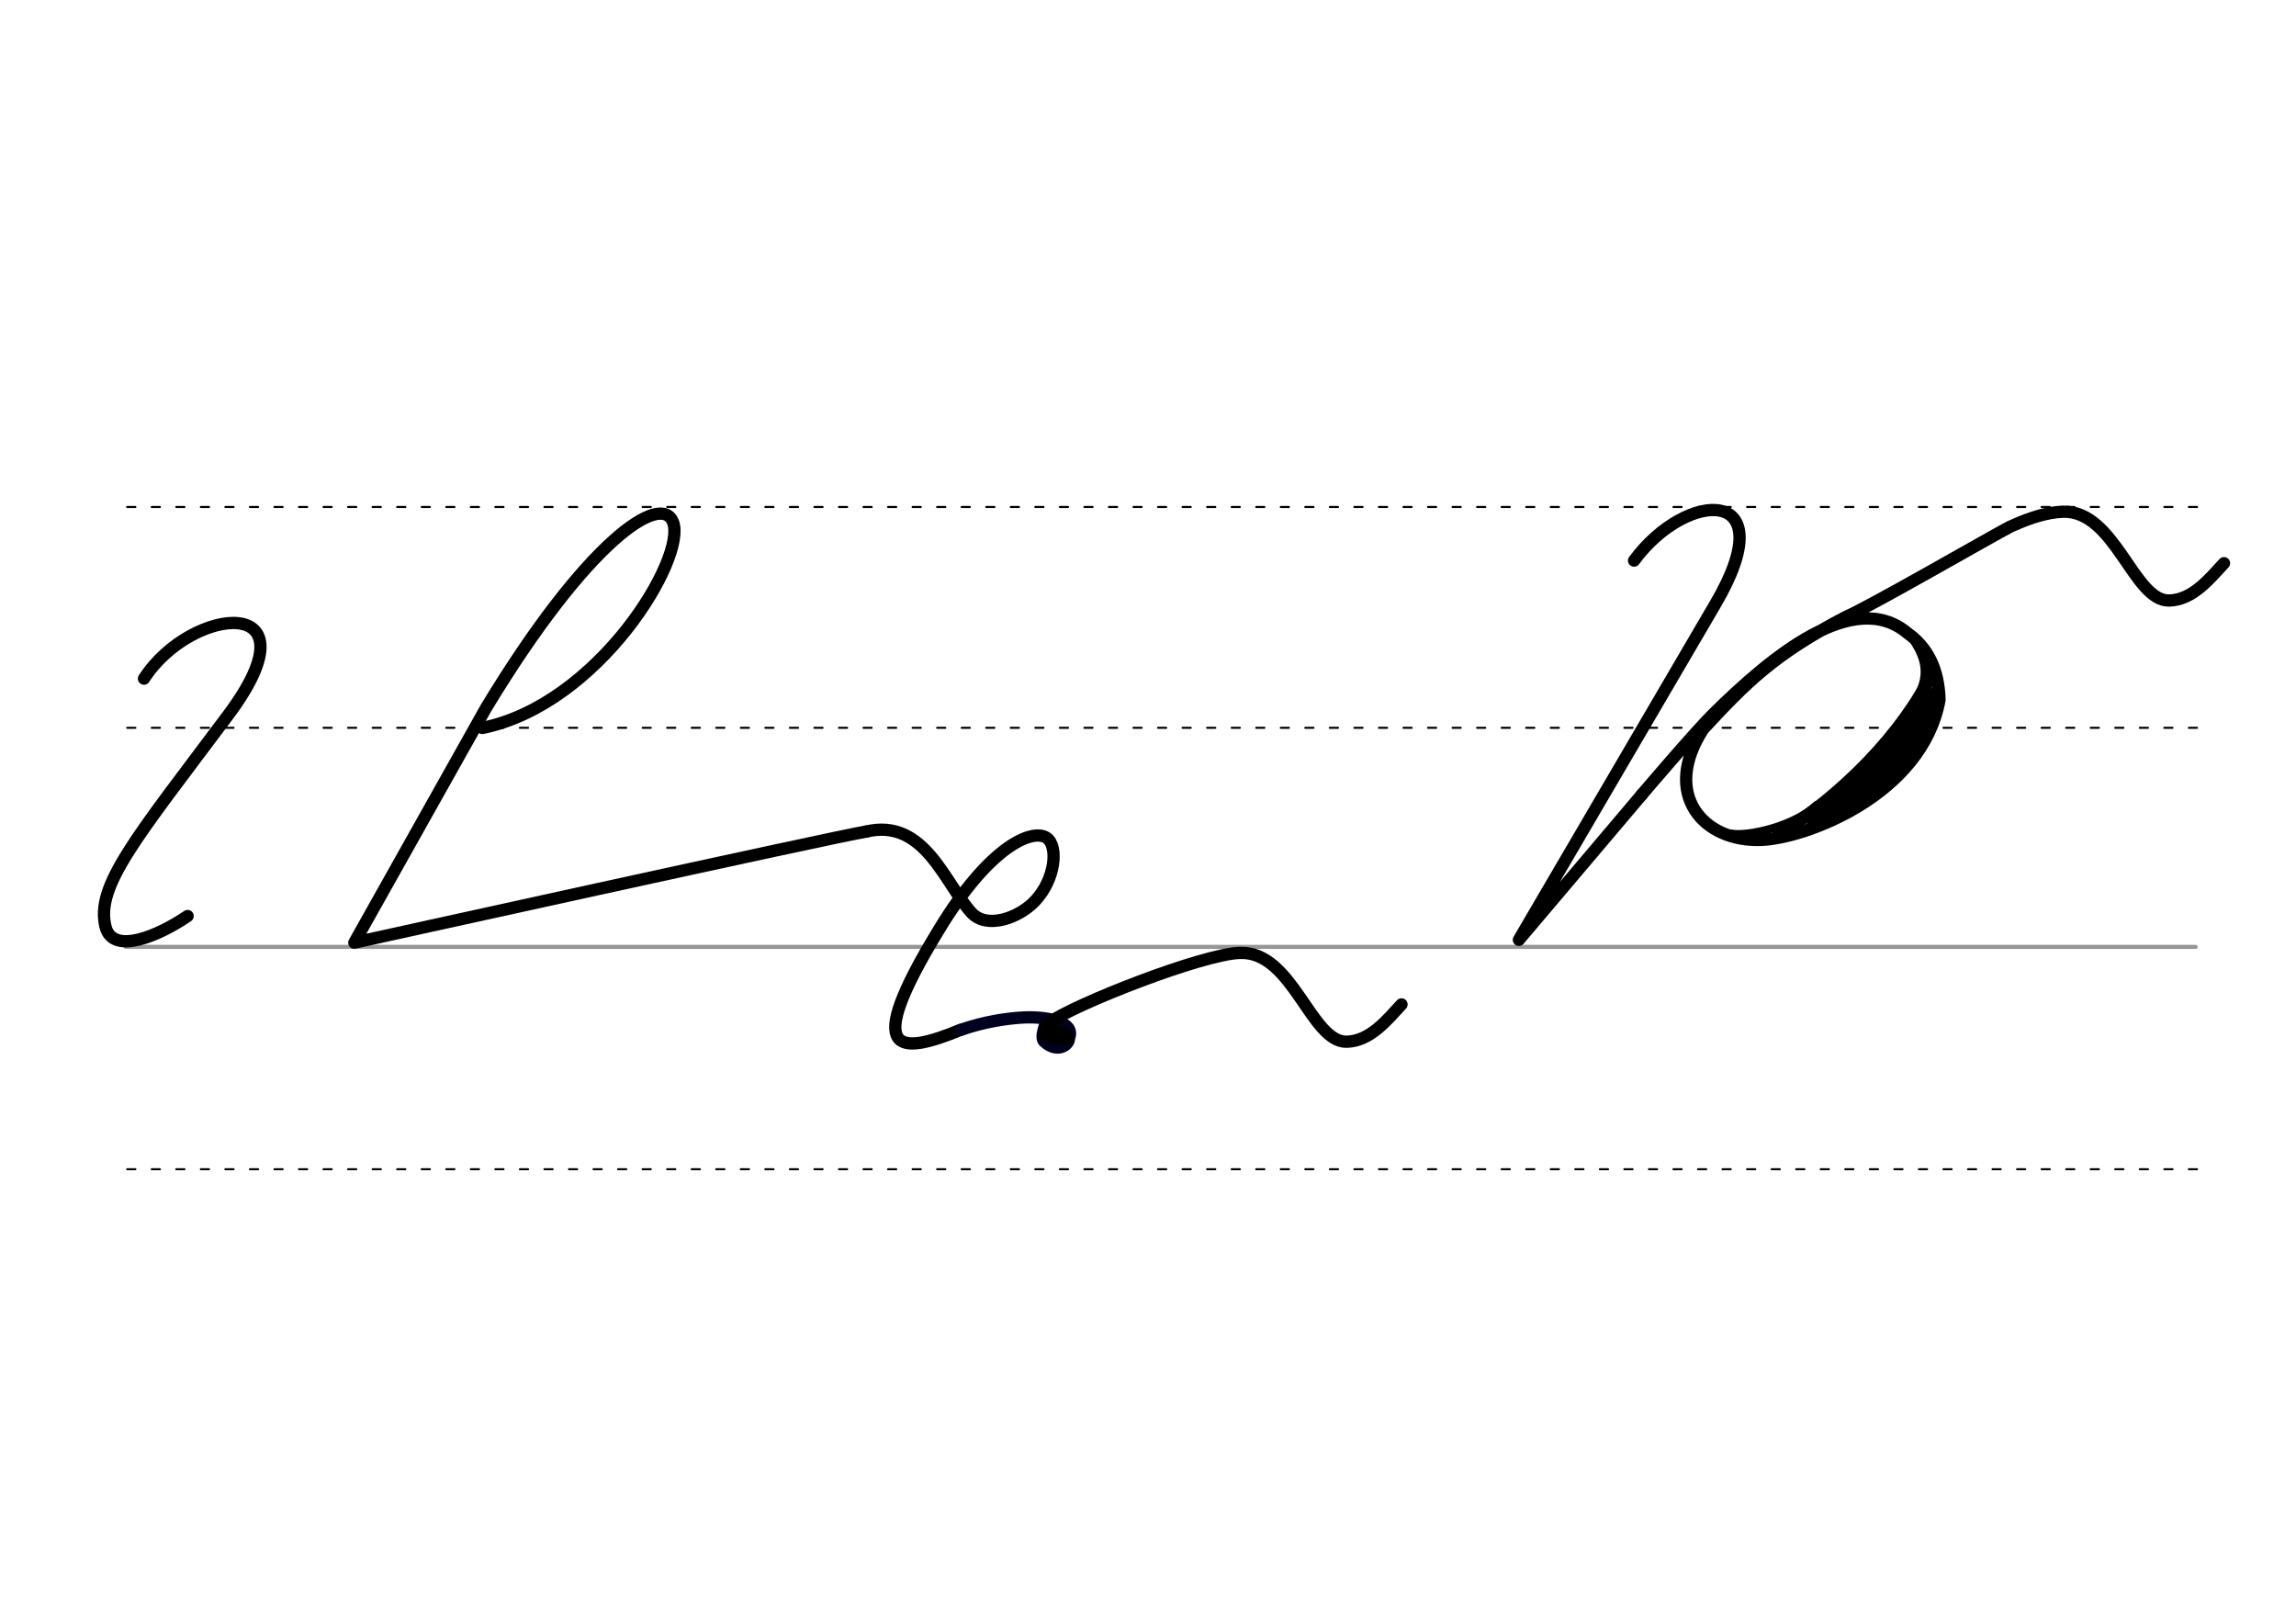<svg height="210mm" viewBox="0 0 1052.4 744.1" width="297mm" xmlns="http://www.w3.org/2000/svg">
 <g fill="none" stroke-linecap="round">
  <g transform="translate(0 -308.268)">
   <path d="m57.6 742.2h948.8" stroke="#969696" stroke-width="1.875"/>
   <g stroke="#000" stroke-dasharray="3.75 7.5" stroke-miterlimit="2" stroke-width=".938">
    <path d="m58.3 844.1h948.8"/>
    <path d="m58.3 641.8h948.8"/>
    <path d="m58.3 540.6h948.8"/>
   </g>
  </g>
  <g stroke-linejoin="round" stroke-width="5.625">
   <g stroke="#000">
    <path d="m66 311c21.7-33.7 80.8-39.6 38.5 16.8-42.2 56.4-60.9 78.2-56.1 97 3.4 13.1 24.4 4 37.6-5"/>
    <path d="m221.1 333.6c53.3-10.8 93.7-77.9 87.4-94.3-5.4-14.1-39.5 8.7-85.7 85.1l-60.4 107.6s221.5-48.9 234.6-50.9"/>
    <path d="m397 381.1c26.7-6.4 36 23.7 48.3 37.2 7 7.6 21.6 2.5 29.1-5.4 9.5-10.1 10.7-25.2 5.4-28.9-6.3-4.4-25.9 3.2-49.4 42-36.1 59.1-17.6 57.2 9.8 46"/>
   </g>
   <path d="m440.3 472c11-3.9 21.5-5.2 27-5.6 11.5-.9 25.6 1.6 22.8 9-.1.2 0 .4-.1.7-.2 1.4-1.1 2.6-2.7 3.4-3.3 1.6-7-.5-8.3-2-3.1-1.1 1.2-11.9 1.9-10.4 1.3 2.7 0 0 8.1 4.3.2.1.2.4.3.6s.3.7.4 1c.2.6.3 1 .4 1.7" stroke="#00001f"/>
  </g>
  <g stroke="#000">
   <g stroke-width="5.625">
    <g stroke-linejoin="round">
     <path d="m568.1 378.4a5.5 1.8 0 0 1 -5.5 1.8 5.5 1.8 0 0 1 -5.5-1.8 5.5 1.8 0 0 1 5.4-1.8 5.5 1.8 0 0 1 5.5 1.8h-5.5z" transform="matrix(.983 .182 -.182 .983 0 0)"/>
     <path d="m479.9 469.3c12-9 72.1-32.4 88.6-32.6 24-.8 32.4 41.1 48.8 40.7 10.8-.3 18.5-10 25.1-17.1"/>
     <path d="m749 256.9c24.3-33 69.3-34.5 37.2 20l-90 153.8 56.4-66.6"/>
     <path d="m752.5 364.2s25-29.4 33.2-37.4c26.1-25.7 63.9-57.4 88.6-36.7 11.9 8.4 14.4 20.9 14.7 30.6-7.9 43.5-61.2 63.4-81.6 64.2-26.8 1.1-46-21-26.7-50.8 19.6-21.2 32.6-34.3 65-51.2 12.3-5.4 66.9-37 75.8-41.6"/>
    </g>
    <path d="m886.1 307.7c-14.4 29.1-41.4 56.2-71.3 75.3"/>
    <path d="m887.3 317.1c-16.6 22.2-34.5 43.3-56.4 61.1"/>
   </g>
   <path d="m886.3 323.9c-14.9 22.5-20.6 30.9-43.5 48.5" stroke-width="7.5"/>
   <path d="m832.7 368.9c-10.5 10-32.1 14.6-39.3 13.1" stroke-width="3.75"/>
   <path d="m877.1 293.3c1.3 2.8 9.6 12.7 1.9 25.5" stroke-width="3.75"/>
   <path d="m922.9 240.7c7.8-3.5 15.5-5.9 22.6-6.2 24-.8 32.4 41.1 48.8 40.7 10.8-.3 18.5-10 25.1-17.1" stroke-linejoin="round" stroke-width="5.625"/>
  </g>
 </g>
</svg>
